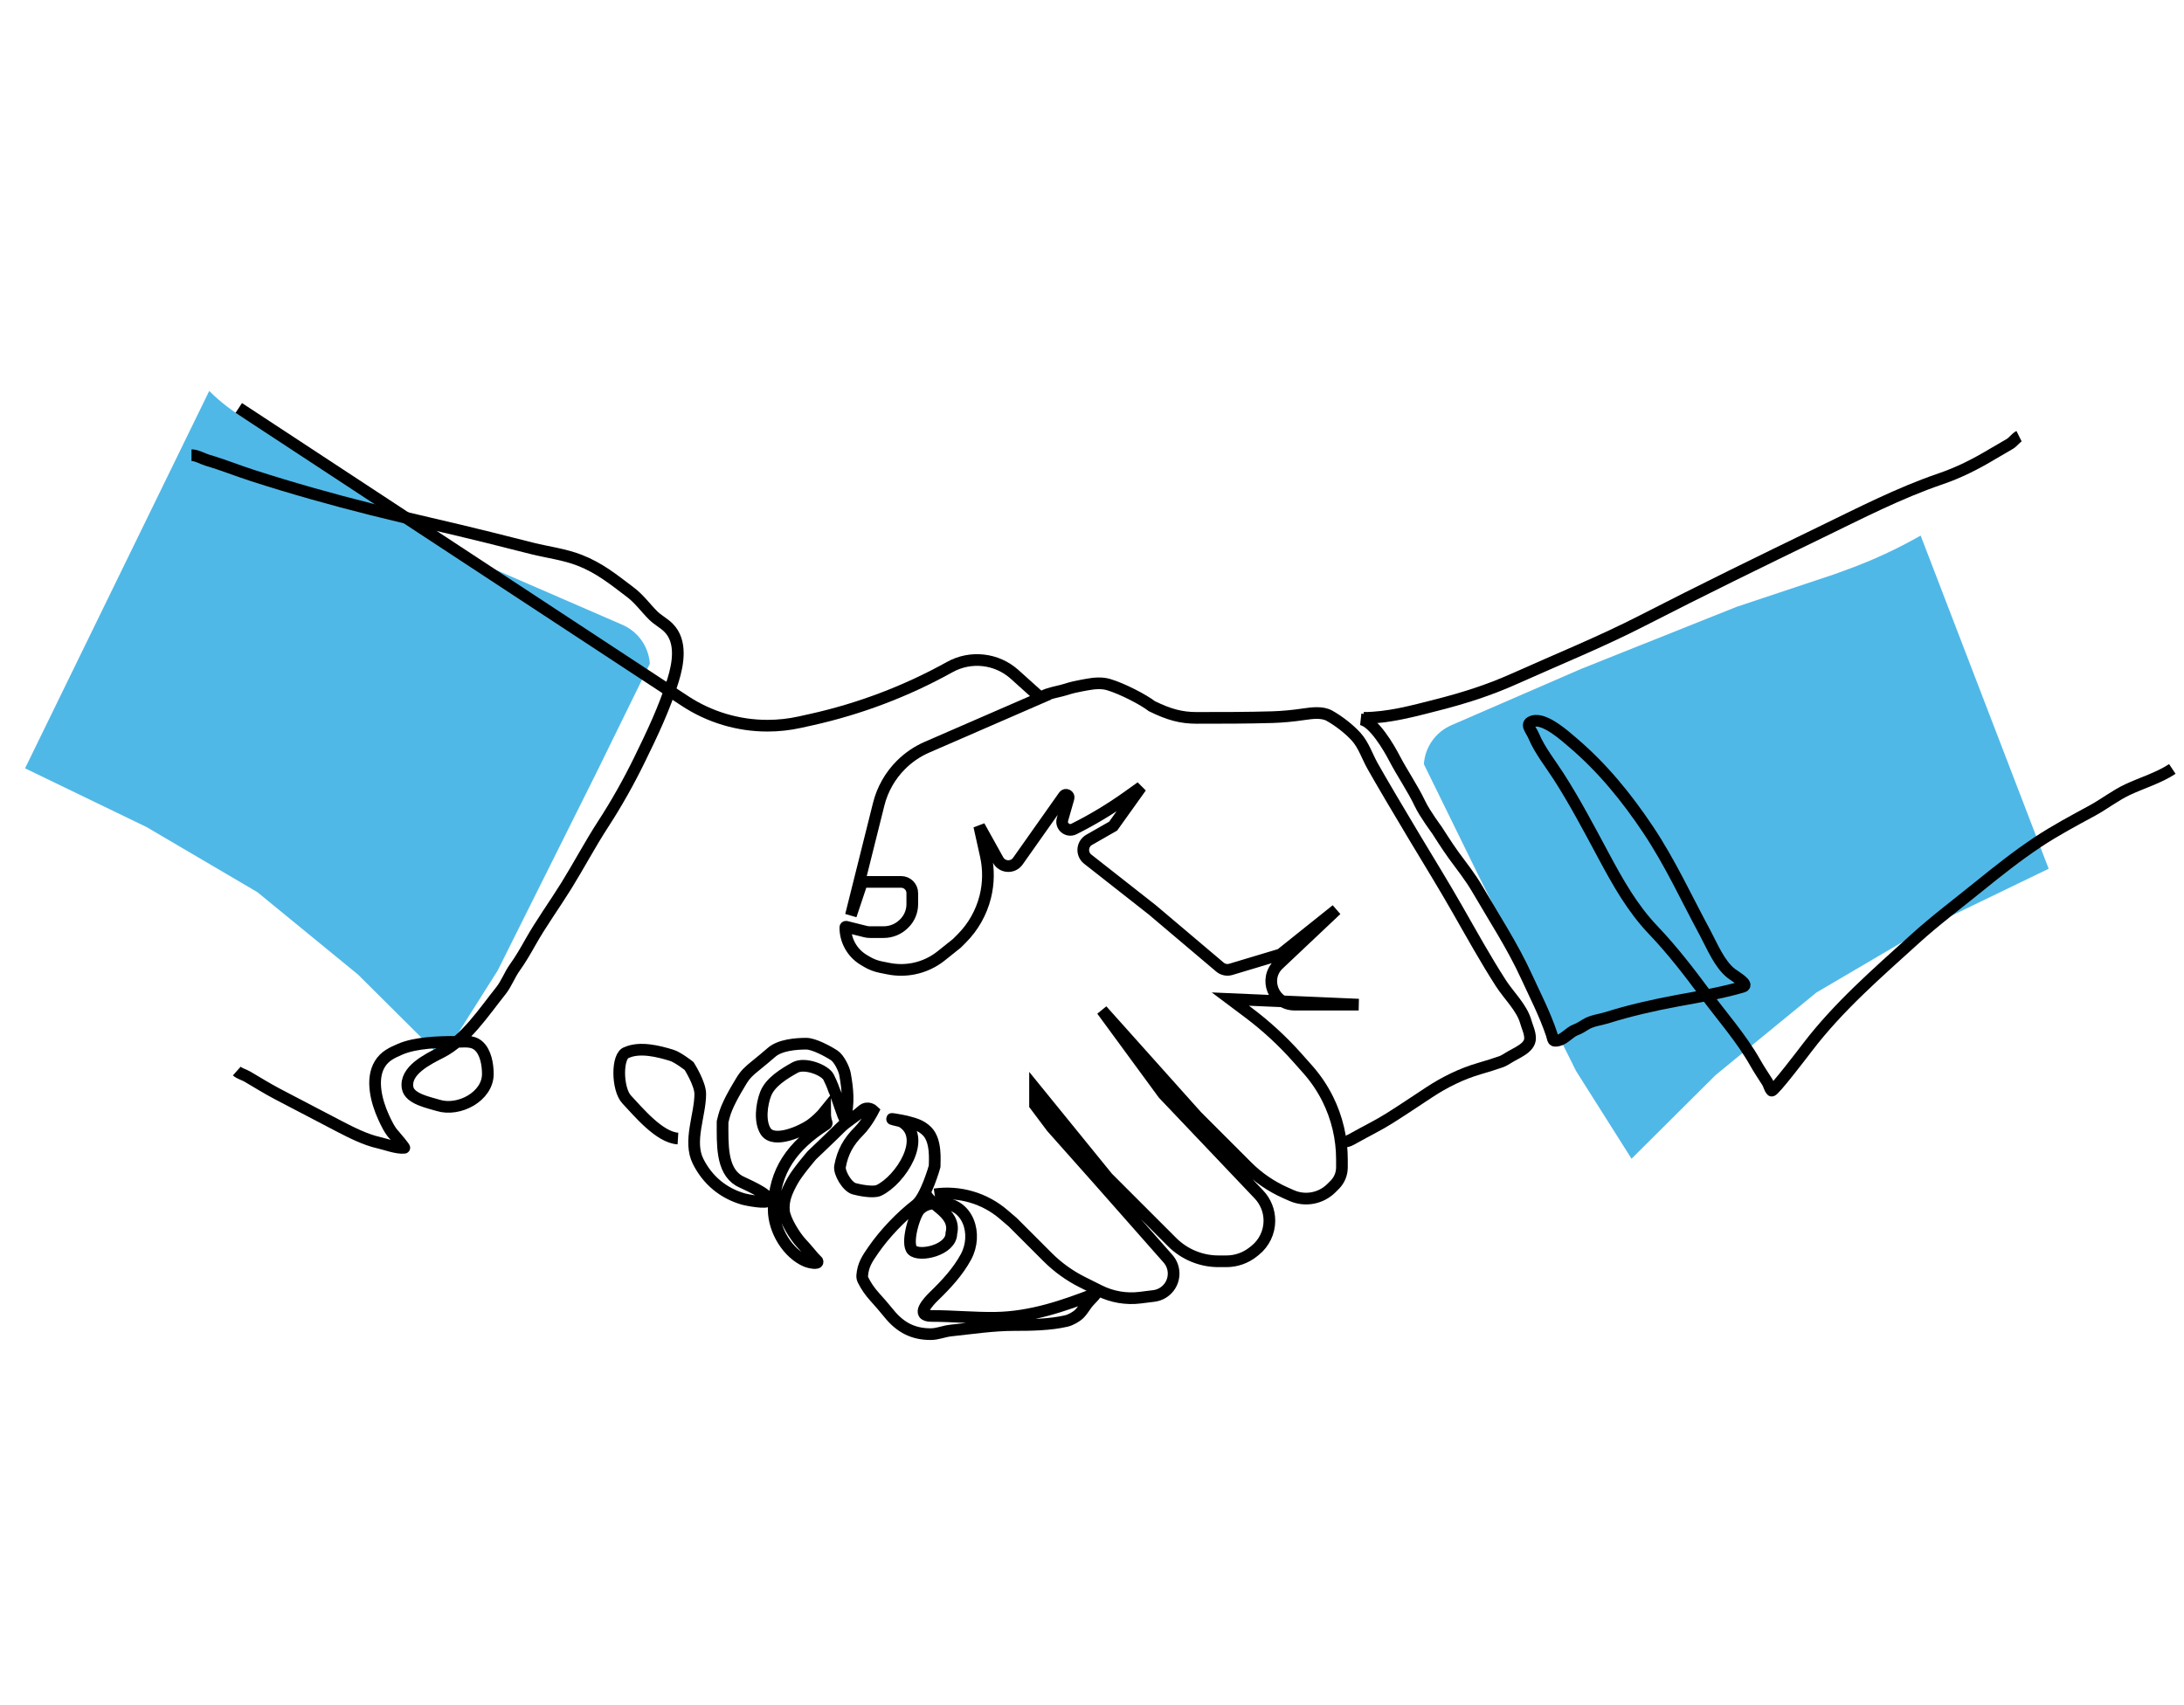 <svg viewBox="0 0 187 146" fill="none" xmlns="http://www.w3.org/2000/svg">
    <rect width="186" height="146" fill="transparent"/>
    <path d="M58.047 97.5C56.456 97.406 54.644 95.199 53.659 94.156C52.822 93.269 52.792 90.376 53.659 90.133C54.797 89.627 56.368 90.021 57.52 90.376C58.039 90.535 59.002 91.289 59.002 91.289C59.002 91.289 59.958 92.798 59.958 93.678C59.958 95.495 58.913 97.734 59.771 99.448C60.577 101.061 61.915 102.185 63.666 102.686C63.861 102.741 65.709 103.125 65.805 102.79C65.958 102.252 63.609 101.316 63.268 101.11C61.758 100.197 61.869 97.978 61.869 96.067L61.978 95.632C62.219 94.666 62.932 93.473 63.444 92.619V92.619C63.824 91.985 64.116 91.732 64.69 91.266C65.17 90.876 65.731 90.414 66.047 90.133C66.775 89.486 68.156 89.378 69.035 89.378C69.674 89.378 70.858 90.005 71.424 90.376C71.852 90.655 72.273 91.549 72.349 91.969C72.582 93.251 72.71 94.515 72.349 95.778C72.284 96.006 71.548 93.533 71.424 93.371C71.424 93.371 71.258 92.867 70.947 92.245C70.646 91.643 68.914 90.956 68.073 91.423C67.143 91.94 65.947 92.667 65.556 93.678C65.213 94.565 65.016 96.037 65.556 96.877C66.26 97.972 68.677 96.84 69.397 96.332C69.81 96.04 70.33 95.555 70.644 95.163C70.644 96.332 70.975 96.118 70.644 96.332C67.888 98.103 66.246 100.274 66.246 103.569C66.246 105.393 67.476 107.354 69.035 108.011C69.242 108.098 70.115 108.308 69.991 108.011C69.513 107.533 69.226 107.103 68.618 106.46C68.07 105.879 67.197 104.476 67.124 103.711C67.034 102.763 67.383 101.989 67.872 101.11C68.296 100.346 69.513 98.933 69.513 98.933C69.513 98.933 71.228 97.306 71.925 96.609C72.513 96.02 73.192 95.663 73.814 95.111C74.307 94.673 74.769 95.111 74.769 95.111C74.769 95.111 74.224 96.191 73.537 96.877C72.649 97.765 72.148 98.661 71.925 99.889C71.831 100.405 72.52 101.628 73.137 101.8C73.591 101.926 74.786 102.159 75.246 101.941C77.112 101.058 79.507 97.334 77.157 96.029C75.246 95.589 77.362 95.975 77.561 96.029C78.257 96.217 78.83 96.332 79.376 96.877C80.195 97.697 80.024 99.411 80.024 99.889C80.024 99.889 79.29 102.523 78.435 103.188C77.122 104.209 75.758 105.627 74.769 107.055C74.243 107.816 73.895 108.336 73.825 109.231C73.814 109.37 73.846 109.51 73.909 109.635V109.635C74.162 110.142 74.488 110.61 74.867 111.031C75.245 111.451 75.733 112.005 76.089 112.451C77.066 113.672 78.171 114.251 79.682 114.251C80.296 114.251 80.804 114.005 81.422 113.94C83.222 113.75 85.035 113.472 86.85 113.472C88.28 113.472 89.9 113.449 91.299 113.126C91.668 113.041 92.16 112.767 92.424 112.503C92.765 112.162 92.971 111.714 93.316 111.369C93.484 111.201 93.923 110.727 93.81 110.771C91.041 111.848 88.248 112.801 85.257 112.849C83.428 112.878 81.598 112.693 79.76 112.693C78.331 112.693 79.49 111.467 79.993 110.979C81.019 109.983 82.03 108.894 82.712 107.629C83.747 105.706 82.92 103.032 80.53 103.032C79.824 103.032 79.24 103.076 78.747 103.569C78.27 104.045 77.567 106.509 78.113 107.055C78.724 107.666 81.458 107.055 81.458 105.622C81.935 103.711 79.214 103.136 79.214 101.941" stroke="black" strokeLinecap="round"/>
    <path d="M89.102 59.757C89.222 59.651 89.459 59.539 89.716 59.451C90.242 59.271 90.775 59.199 91.304 59.027V59.027C91.728 58.889 92.194 58.784 92.632 58.705C92.784 58.678 92.941 58.648 93.096 58.62C93.701 58.511 94.332 58.452 94.922 58.627C96.119 58.981 97.928 59.933 98.631 60.477C100.09 61.191 101.126 61.477 102.464 61.477C104.539 61.477 106.833 61.477 108.949 61.414C109.826 61.388 110.75 61.296 111.643 61.164C112.344 61.061 113.21 60.949 113.823 61.289C114.61 61.727 115.526 62.434 116.121 63.095C116.754 63.797 117.059 64.764 117.51 65.573C118.13 66.686 119.833 69.571 121.112 71.701C122.545 74.09 123.535 75.68 124.759 77.822C125.981 79.96 127.178 82.127 128.508 84.196C129.172 85.228 130.296 86.293 130.633 87.473C130.766 87.94 131.008 88.421 131.008 88.91V88.91C131.008 89.76 129.848 90.146 129.131 90.603C128.913 90.741 128.707 90.859 128.564 90.91C128.053 91.094 127.343 91.313 126.65 91.515C125.125 91.961 123.698 92.67 122.37 93.542V93.542C121.226 94.293 120.103 95.055 118.94 95.784C117.993 96.379 116.988 96.863 116.017 97.409C115.74 97.565 115.282 97.857 115.01 97.722" stroke="black" strokeLinecap="round"/>
    <path d="M116.76 61.476C118.867 61.476 120.968 60.899 123.009 60.379C125.333 59.787 127.479 59.109 129.661 58.129C133.336 56.479 137.068 54.974 140.659 53.13C145.689 50.548 150.762 48.069 155.851 45.603C159.235 43.964 162.591 42.224 166.156 41.007C167.74 40.466 169.167 39.741 170.599 38.882C171.095 38.584 171.605 38.31 172.099 38.007C172.389 37.829 172.608 37.489 172.877 37.355" stroke="black" strokeLinecap="round"/>
    <path d="M121.915 65.437V65.437C122.016 63.973 122.925 62.687 124.271 62.103L135.409 57.269L148.706 51.961L157.039 49.183L158.223 48.752C160.377 47.967 162.461 47.001 164.451 45.863V45.863L175.413 74.396L165.009 79.425L155.525 84.996L146.897 92.063L139.697 99.229L134.948 91.718L130.741 83.286L126.533 74.855L121.915 65.437Z" fill="#50B8E7"/>
    <path d="M116.51 61.601C117.597 61.721 118.96 64.094 119.384 64.913C120.062 66.219 120.963 67.511 121.589 68.834C121.985 69.672 123.022 71.072 123.022 71.072C123.022 71.072 123.942 72.521 124.455 73.224C125.184 74.222 125.888 75.093 126.508 76.161C127.937 78.622 129.5 80.998 130.688 83.591C131.437 85.223 132.284 86.857 132.855 88.569C133.022 89.072 132.905 89.21 133.445 89.09C133.946 88.978 134.407 88.38 134.91 88.194C135.225 88.077 135.502 87.898 135.785 87.722C136.312 87.395 137 87.336 137.583 87.153C139.561 86.531 141.594 86.072 143.631 85.694C145.464 85.355 147.44 85.03 149.227 84.5C149.818 84.325 148.562 83.612 148.255 83.375C147.219 82.576 146.598 81.007 145.999 79.897C144.387 76.911 143.021 73.907 141.131 71.072C139.297 68.32 137.227 65.774 134.702 63.621C134.065 63.078 132.315 61.476 131.285 61.753C130.51 61.962 131.086 62.46 131.334 63.052C131.841 64.26 132.755 65.398 133.459 66.496C134.851 68.666 136.052 70.953 137.271 73.224C138.525 75.561 139.735 77.745 141.569 79.668C143.184 81.361 144.614 83.219 146.006 85.097C147.435 87.027 149.104 88.91 150.283 90.999C150.604 91.569 150.972 92.116 151.324 92.666C151.457 92.872 151.517 93.219 151.692 93.395C151.833 93.535 154.581 89.922 154.754 89.694C157.423 86.195 160.696 83.37 163.948 80.417C165.69 78.835 167.598 77.407 169.426 75.925C171.071 74.591 172.735 73.27 174.502 72.099C176 71.106 177.591 70.264 179.168 69.405C180.195 68.845 181.132 68.101 182.195 67.607C183.421 67.036 184.879 66.597 186 65.85" stroke="black" strokeLinecap="round"/>
    <path d="M55.642 56.837V56.837C55.541 55.373 54.633 54.087 53.286 53.503L42.148 48.669L30.661 42.08L22.692 36.825L21.107 35.919C19.939 35.252 18.866 34.431 17.914 33.48V33.48L2.145 65.796L12.549 70.826L22.032 76.397L30.661 83.464L37.86 90.629L42.609 83.118L46.817 74.687L51.024 66.255L55.642 56.837Z" fill="#50B8E7"/>
    <path d="M20.445 34.935L58.655 60.035C60.751 61.413 63.204 62.146 65.712 62.146V62.146C66.65 62.146 67.585 62.044 68.501 61.84L69.474 61.624C73.618 60.703 77.608 59.188 81.319 57.126V57.126C83.116 56.128 85.349 56.381 86.877 57.756L89.101 59.757L79.372 63.987C78.539 64.349 77.782 64.865 77.141 65.507V65.507C76.213 66.434 75.555 67.596 75.237 68.868L72.857 78.39L73.812 75.524L77.156 75.524C77.684 75.524 78.112 75.951 78.112 76.479V76.479L78.112 77.435V77.435C78.112 78.046 77.869 78.633 77.436 79.066L77.395 79.107C76.936 79.566 76.314 79.823 75.665 79.823L74.477 79.823C74.353 79.823 74.229 79.808 74.109 79.778L72.456 79.365C72.417 79.355 72.379 79.385 72.379 79.425V79.425C72.379 80.561 72.975 81.614 73.949 82.199L74.208 82.354C74.578 82.576 74.984 82.733 75.408 82.818L76.079 82.952C76.79 83.094 77.523 83.094 78.234 82.952V82.952C79.096 82.78 79.903 82.404 80.589 81.855L81.934 80.779L82.341 80.372C83.325 79.388 84.023 78.155 84.361 76.804V76.804C84.65 75.648 84.666 74.44 84.407 73.276L83.845 70.746L85.461 73.654C85.819 74.299 86.727 74.347 87.152 73.745L91.096 68.158C91.244 67.948 91.57 68.114 91.489 68.357V68.357L90.97 70.175C90.803 70.759 91.41 71.263 91.954 70.991V70.991C93.553 70.192 95.087 69.269 96.541 68.23L97.7 67.402L95.311 70.746L93.257 71.92C92.641 72.272 92.577 73.136 93.135 73.575L98.656 77.912L104.453 82.817C104.711 83.036 105.062 83.109 105.386 83.012L109.644 81.734L114.422 77.912L109.479 82.58C108.164 83.823 109.043 86.034 110.853 86.034L116.333 86.034L105.345 85.557L106.865 86.697C108.396 87.845 109.807 89.143 111.078 90.573V90.573L111.969 91.576C112.646 92.338 113.219 93.184 113.675 94.096V94.096C114.48 95.707 114.9 97.483 114.9 99.284L114.9 99.97C114.9 100.53 114.677 101.068 114.281 101.464L114.001 101.744C113.103 102.641 111.745 102.894 110.585 102.378L110.047 102.139C108.834 101.599 107.729 100.841 106.79 99.902L102.478 95.59L94.356 86.512L99.611 93.679L107.793 102.291C108.368 102.896 108.689 103.7 108.689 104.535V104.535C108.689 105.524 108.239 106.46 107.466 107.079L107.308 107.205C106.656 107.727 105.845 108.012 105.009 108.012L104.328 108.012C102.838 108.012 101.408 107.419 100.354 106.365L94.834 100.845L88.623 93.201L88.623 94.634L90.056 96.545L93.878 100.845L100.006 107.79C100.611 108.475 100.651 109.492 100.103 110.223V110.223C99.789 110.642 99.318 110.915 98.799 110.98L97.626 111.126C96.428 111.276 95.213 111.068 94.134 110.528L92.679 109.801C91.575 109.249 90.567 108.522 89.694 107.649L86.712 104.667L85.932 103.999C84.302 102.602 82.149 101.975 80.023 102.278V102.278" stroke="black"/>
    <path d="M20.273 91.722C20.519 91.941 20.892 92.028 21.175 92.194C22.033 92.697 22.893 93.234 23.772 93.694C25.545 94.621 27.315 95.554 29.084 96.471C30.072 96.984 31.303 97.603 32.396 97.846C33.023 97.986 33.989 98.361 34.618 98.291C34.657 98.286 33.887 97.337 33.771 97.221C33.38 96.83 33.063 96.156 32.834 95.652C32.244 94.356 31.728 92.432 32.521 91.125C32.941 90.433 33.563 90.153 34.271 89.847C35.59 89.277 37.603 89.222 39.006 89.222C39.693 89.222 40.403 89.073 40.958 89.542C41.597 90.083 41.77 91.185 41.77 91.972C41.77 93.902 39.292 95.215 37.514 94.659C36.763 94.425 35.076 94.117 34.903 93.166C34.632 91.678 36.622 90.71 37.77 90.125C39.883 89.049 41.444 86.646 42.888 84.841C43.363 84.247 43.633 83.472 44.082 82.848C44.564 82.178 44.989 81.443 45.394 80.724C46.339 79.044 47.478 77.485 48.491 75.849C49.571 74.107 50.524 72.295 51.644 70.572C52.795 68.801 53.84 66.937 54.768 65.038C55.861 62.803 56.901 60.621 57.636 58.234C58.068 56.83 58.406 54.921 57.24 53.755C56.843 53.358 56.32 53.099 55.921 52.7C55.265 52.044 54.737 51.294 53.99 50.728C52.535 49.625 51.329 48.639 49.63 47.978C48.334 47.474 46.931 47.302 45.589 46.971C44.356 46.668 43.126 46.349 41.895 46.041C38.552 45.205 35.185 44.472 31.841 43.632C28.401 42.767 25.017 41.815 21.641 40.729C20.351 40.315 19.096 39.801 17.794 39.424C17.361 39.298 16.846 38.98 16.398 38.98" stroke="black" strokeLinecap="round"/>
    </svg>
    